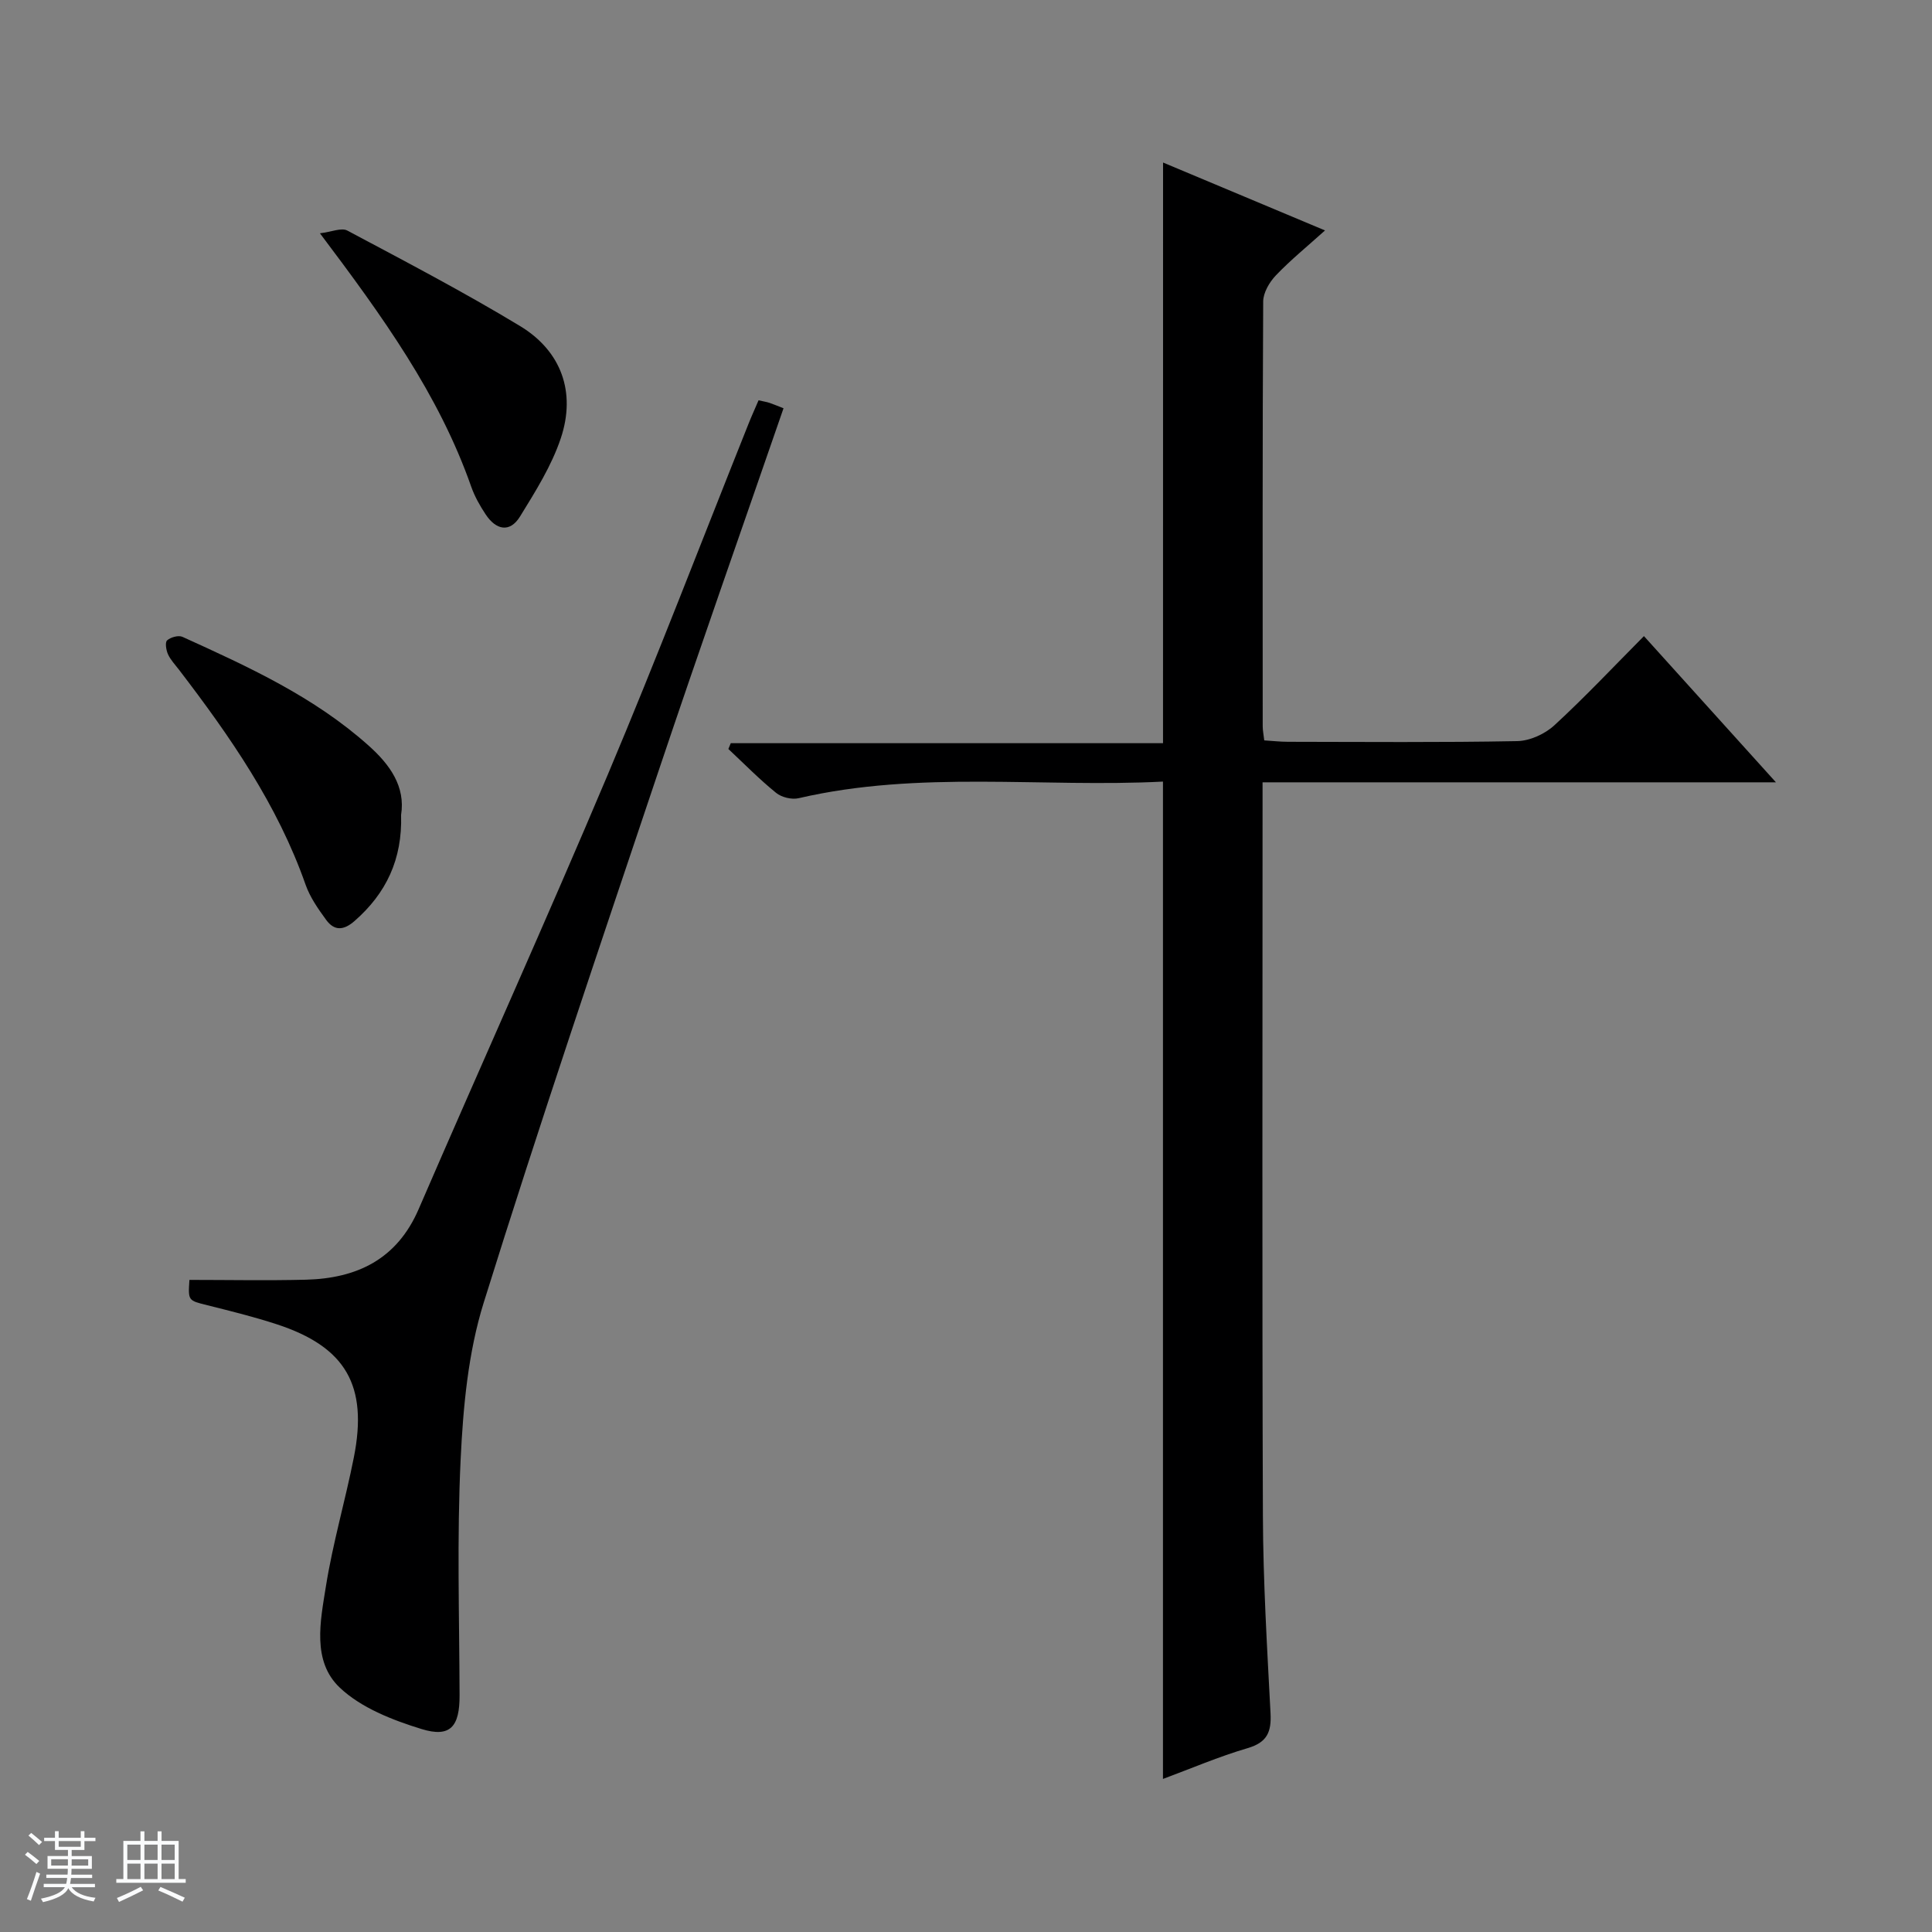 <svg enable-background="new 0 0 400 400" viewBox="0 0 400 400" xmlns="http://www.w3.org/2000/svg"><rect x="0" y="0" width="400" height="400" fill="#808080" stroke="none"/><path d="m5.17 384 .56-.58c.85.61 1.65 1.24 2.4 1.87l-.59.64c-.84-.73-1.63-1.38-2.37-1.93m1.22 9.53-.82-.34c.71-1.76 1.37-3.64 1.98-5.63.24.13.5.25.76.36-.6 1.67-1.24 3.54-1.92 5.61m-.5-13.5.57-.54c.56.44 1.31 1.06 2.26 1.87l-.64.64c-.68-.66-1.41-1.32-2.19-1.97m3.25.46h2.24v-1.36h.77v1.36h4.57v-1.36h.76v1.36h2.28v.69h-2.28v1.84h-2.64v1.26h4.18v2.64h-4.21c0 .45-.02.86-.05 1.21h4.32v.69h-4.38c-.04.34-.1.75-.19 1.22h5.15v.69h-4.82c.87 1.19 2.51 1.92 4.93 2.19-.17.31-.3.57-.37.76-2.77-.49-4.52-1.41-5.26-2.76-.56 1.26-2.3 2.23-5.24 2.9-.12-.24-.26-.48-.43-.72 2.73-.55 4.38-1.34 4.96-2.38h-4.38v-.69h4.65c.1-.38.17-.79.21-1.22h-4.32v-.69h4.4c.03-.34.05-.75.05-1.21h-4.2v-2.64h4.23v-1.26h-2.69v-1.84h-2.24zm1.46 4.46v1.29h3.45c.01-.4.02-.57.01-.53v-.32-.45h-3.46zm1.55-2.59h4.57v-1.19h-4.57zm6.11 2.59h-3.42v.77c-.01.19-.01.37-.02.53h3.44z" fill="#fafbfc"/><path d="m32.63 379.16h.82v1.98h3.54v7.89h1.46v.78h-14.37v-.78h1.46v-7.89h3.54v-1.98h.82v1.98h2.73zm-3.49 11.48.5.73c-1.61.82-3.28 1.63-5 2.41-.13-.27-.28-.55-.44-.82 1.75-.72 3.4-1.49 4.94-2.32m-2.78-5.55h2.73v-3.18h-2.73zm0 3.95h2.73v-3.2h-2.73zm3.54-3.95h2.73v-3.18h-2.73zm0 3.95h2.73v-3.2h-2.73zm7.89 4.68c-1.84-.92-3.51-1.7-5.02-2.32l.45-.73c1.89.8 3.57 1.55 5.04 2.23zm-1.62-11.81h-2.73v3.18h2.73zm-2.73 7.13h2.73v-3.2h-2.73v3.19z" fill="#fafbfc"/><g fill="#000001"><path d="m240.8 33.65c10.94 4.59 21.79 9.13 33.53 14.06-3.7 3.33-7.13 6.12-10.16 9.29-1.34 1.4-2.63 3.59-2.64 5.42-.16 29.32-.11 58.65-.1 87.97 0 .81.17 1.61.32 2.9 1.69.1 3.29.29 4.89.29 15.83.02 31.66.16 47.48-.14 2.62-.05 5.74-1.47 7.7-3.28 6.36-5.85 12.29-12.17 18.54-18.46 9.02 9.99 17.77 19.68 27.33 30.27-36.05 0-70.9 0-106.29 0v5.93c0 48.65-.11 97.3.07 145.95.05 13.62.87 27.25 1.58 40.86.2 3.87-.69 6.03-4.73 7.22-6 1.76-11.79 4.25-17.54 6.38 0-68.96 0-137.46 0-206.49-25.04 1.28-50.41-2.37-75.43 3.44-1.43.33-3.54-.18-4.67-1.11-3.47-2.81-6.61-6.02-9.88-9.08.17-.4.33-.8.5-1.2h89.49c.01-40.34.01-80.01.01-120.22z"/><path d="m157.05 82.88c1.06.24 1.7.33 2.3.54.91.31 1.79.69 2.87 1.11-8.68 25.14-17.45 50-25.84 74.99-12.31 36.67-24.74 73.31-36.25 110.23-3.21 10.31-4.24 21.52-4.76 32.39-.78 16.25-.27 32.56-.22 48.85.02 6.46-1.88 8.84-7.9 6.98-6-1.85-12.49-4.38-16.91-8.57-5.78-5.48-4.01-13.78-2.87-20.93 1.43-8.99 4.02-17.79 5.79-26.73 2.96-14.9-1.68-22.88-15.92-27.55-4.72-1.55-9.57-2.74-14.39-3.95-4-1-4.02-.91-3.73-5.25 8.05 0 16.08.16 24.1-.04 10.59-.27 18.87-4.22 23.36-14.62 12.98-30.01 26.44-59.82 39.15-89.94 10.12-23.99 19.42-48.33 29.09-72.51.6-1.53 1.29-3.04 2.13-5z"/><path d="m66.24 48.3c2.39-.28 4.44-1.21 5.66-.57 12.02 6.4 24.11 12.72 35.75 19.76 8.57 5.18 11.64 13.71 8.46 23.24-1.91 5.71-5.25 11.02-8.44 16.2-2.14 3.48-5.02 2.76-7.12-.43-1.19-1.79-2.28-3.72-2.99-5.74-6.7-19.11-18.37-35.27-31.32-52.46z"/><path d="m83.04 168.73c.28 9.18-3.08 16.22-9.63 21.95-2.27 1.99-4.2 2.08-5.89-.24-1.65-2.26-3.33-4.66-4.25-7.27-5.81-16.56-15.65-30.71-26.18-44.47-.81-1.06-1.77-2.06-2.31-3.24-.39-.86-.64-2.47-.18-2.88.73-.65 2.34-1.1 3.17-.73 13.63 6.19 27.27 12.41 38.58 22.55 4.37 3.9 7.63 8.44 6.69 14.33z"/></g></svg>